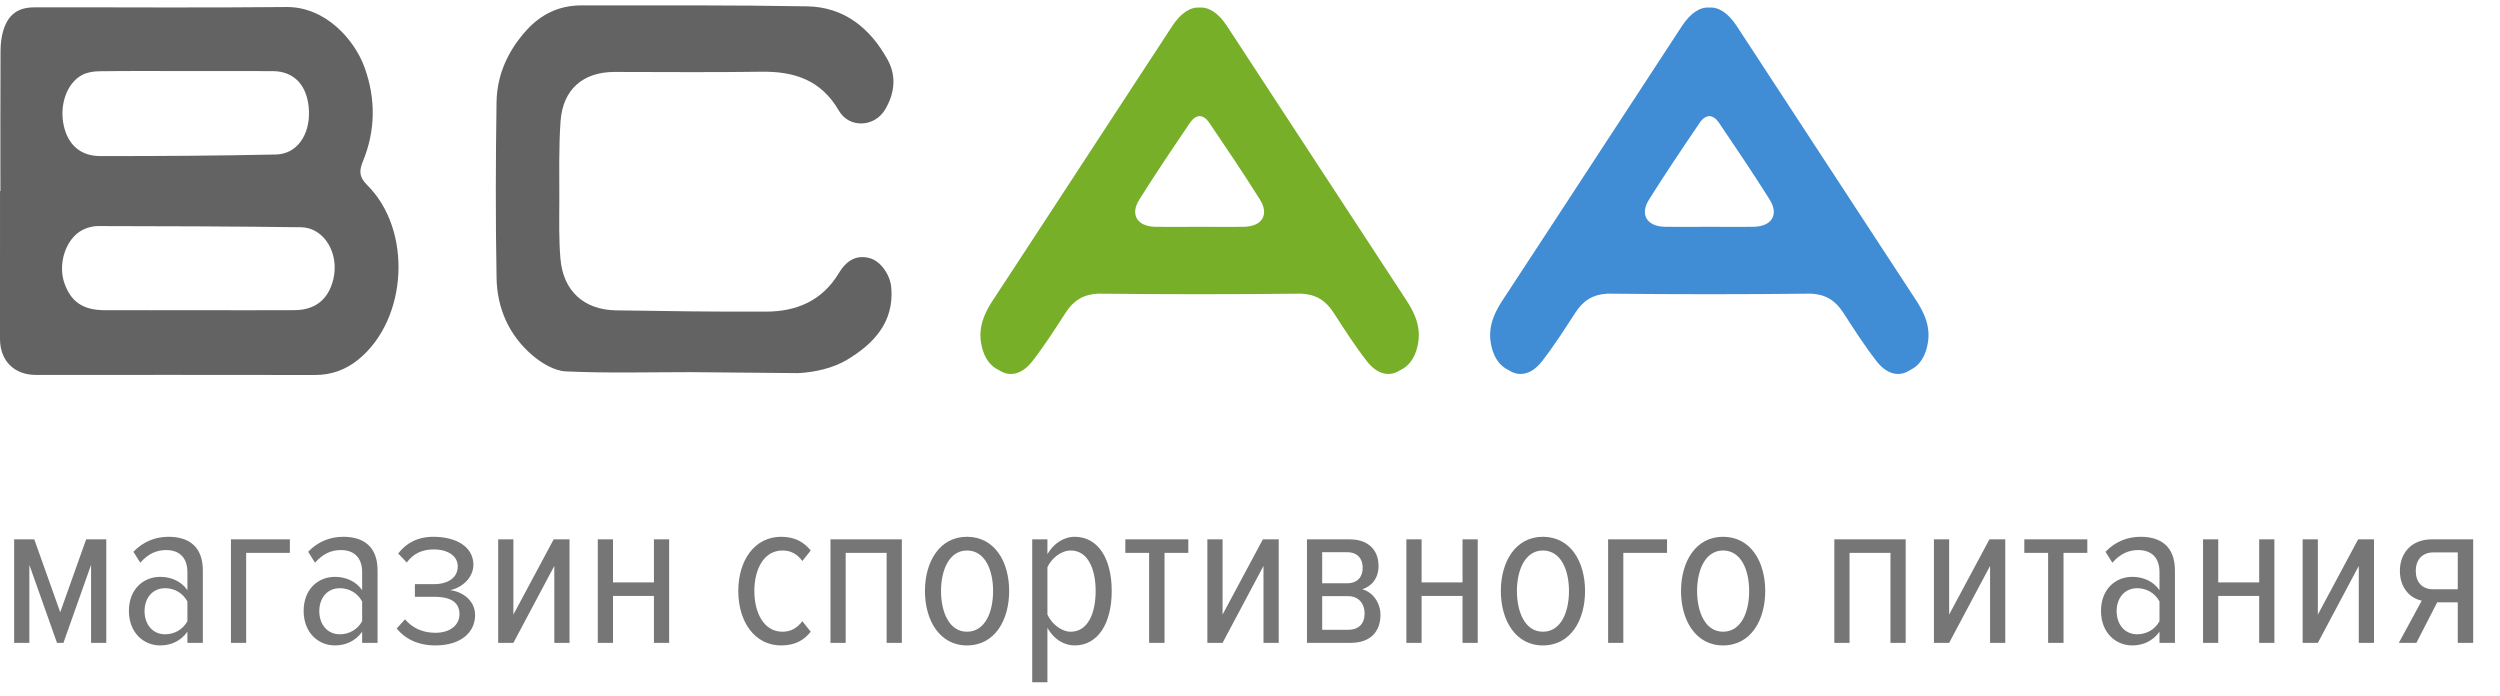 <svg width="140" height="39" viewBox="0 0 140 39" fill="none" xmlns="http://www.w3.org/2000/svg">
<path d="M108 18.735C108 18.733 107.999 18.733 107.999 18.732C107.988 18.034 107.692 17.41 107.299 16.812C105.484 14.046 103.676 11.276 101.866 8.507C100.331 6.16 98.8 3.81 97.261 1.464C96.781 0.732 96.251 0.385 95.723 0.423C95.194 0.385 94.665 0.732 94.185 1.464C92.646 3.81 91.115 6.16 89.58 8.507C87.77 11.276 85.963 14.046 84.146 16.811C83.752 17.409 83.456 18.034 83.446 18.731C83.446 18.732 83.444 18.732 83.444 18.733C83.444 18.735 83.446 18.736 83.446 18.738C83.444 18.88 83.453 19.024 83.478 19.173C83.588 19.858 83.875 20.446 84.501 20.736C85.085 21.124 85.778 20.97 86.35 20.234C87.025 19.366 87.622 18.434 88.221 17.508C88.666 16.82 89.213 16.486 90.025 16.445C91.923 16.465 93.822 16.476 95.721 16.476C97.621 16.476 99.519 16.465 101.418 16.445C102.23 16.486 102.777 16.821 103.222 17.508C103.821 18.434 104.416 19.366 105.093 20.234C105.666 20.97 106.36 21.122 106.942 20.736C107.568 20.444 107.855 19.858 107.965 19.173C107.99 19.024 107.999 18.879 107.997 18.738C108 18.738 108 18.736 108 18.735ZM95.755 12.701C95.745 12.701 95.734 12.701 95.724 12.701C95.713 12.701 95.703 12.701 95.691 12.701C95.38 12.701 95.069 12.703 94.758 12.704C94.251 12.706 93.744 12.707 93.237 12.699C92.228 12.681 91.816 12.019 92.343 11.179C93.259 9.719 94.224 8.288 95.193 6.861C95.349 6.632 95.534 6.513 95.723 6.501C95.91 6.511 96.096 6.631 96.253 6.861C97.221 8.288 98.185 9.719 99.103 11.179C99.629 12.02 99.218 12.681 98.208 12.699C97.7 12.707 97.192 12.707 96.683 12.704C96.374 12.703 96.064 12.701 95.755 12.701Z" fill="#408DD5"/>
<path d="M0.023 10.699C0.023 8.082 0.017 5.467 0.03 2.851C0.032 2.472 0.073 2.08 0.181 1.72C0.451 0.823 0.991 0.413 1.921 0.412C6.624 0.401 11.328 0.443 16.031 0.393C18.244 0.37 19.863 2.245 20.416 3.777C21.049 5.532 21.035 7.309 20.319 9.046C20.102 9.574 20.113 9.918 20.561 10.363C23.1 12.877 22.838 17.862 20.083 20.122C19.375 20.702 18.567 21.002 17.634 21C12.427 20.99 7.219 20.996 2.01 20.996C0.788 20.996 0 20.197 0 18.978C0.003 16.219 0.001 13.459 0.001 10.7C0.01 10.699 0.017 10.699 0.023 10.699ZM11.102 17.371C12.901 17.371 14.698 17.381 16.496 17.369C17.658 17.36 18.39 16.764 18.662 15.656C19.02 14.191 18.151 12.739 16.853 12.725C13.068 12.681 9.281 12.66 5.493 12.66C5.135 12.66 4.722 12.788 4.429 12.994C3.607 13.568 3.263 14.87 3.603 15.847C3.967 16.898 4.65 17.367 5.851 17.371C7.602 17.377 9.351 17.371 11.102 17.371ZM10.445 3.98C8.814 3.98 7.183 3.968 5.552 3.99C5.229 3.994 4.871 4.052 4.592 4.201C3.731 4.664 3.313 5.899 3.573 7.047C3.807 8.091 4.496 8.736 5.599 8.739C8.883 8.745 12.169 8.722 15.454 8.652C16.624 8.628 17.362 7.561 17.3 6.19C17.238 4.805 16.489 3.985 15.269 3.983C13.659 3.975 12.053 3.98 10.445 3.98Z" fill="#636363"/>
<path d="M38.66 20.84C36.336 20.84 34.009 20.905 31.689 20.798C31.046 20.768 30.33 20.338 29.813 19.896C28.513 18.784 27.84 17.278 27.808 15.586C27.747 12.301 27.758 9.012 27.806 5.728C27.827 4.193 28.444 2.841 29.48 1.697C30.295 0.797 31.315 0.305 32.527 0.303C36.749 0.302 40.971 0.282 45.19 0.354C47.272 0.388 48.727 1.571 49.706 3.342C50.226 4.282 50.088 5.267 49.559 6.144C48.964 7.132 47.552 7.189 46.979 6.2C45.979 4.472 44.473 3.988 42.617 4.017C39.883 4.059 37.147 4.029 34.412 4.029C32.651 4.029 31.518 5.004 31.391 6.79C31.286 8.271 31.325 9.763 31.322 11.249C31.319 12.327 31.293 13.411 31.384 14.483C31.538 16.296 32.699 17.353 34.504 17.38C37.309 17.422 40.116 17.465 42.921 17.451C44.62 17.442 46.046 16.837 46.973 15.298C47.448 14.509 48.024 14.271 48.709 14.457C49.298 14.617 49.85 15.364 49.912 16.107C50.078 18.061 48.901 19.273 47.426 20.153C46.645 20.621 45.629 20.845 44.703 20.895" fill="#636363"/>
<path d="M79.457 18.735C79.457 18.733 79.456 18.733 79.456 18.732C79.445 18.034 79.149 17.41 78.756 16.813C76.94 14.048 75.133 11.276 73.321 8.508C71.786 6.161 70.256 3.811 68.716 1.465C68.237 0.734 67.707 0.387 67.178 0.424C66.65 0.387 66.12 0.734 65.641 1.465C64.103 3.81 62.572 6.16 61.037 8.507C59.227 11.276 57.42 14.046 55.603 16.811C55.209 17.409 54.913 18.034 54.903 18.731C54.903 18.732 54.901 18.732 54.901 18.733C54.901 18.735 54.903 18.736 54.903 18.738C54.901 18.88 54.91 19.024 54.934 19.173C55.045 19.858 55.332 20.446 55.958 20.736C56.541 21.124 57.236 20.97 57.807 20.234C58.483 19.366 59.079 18.434 59.678 17.508C60.123 16.82 60.67 16.486 61.482 16.445C63.38 16.465 65.279 16.476 67.178 16.476C69.078 16.476 70.976 16.465 72.875 16.445C73.687 16.486 74.234 16.821 74.679 17.508C75.278 18.434 75.873 19.366 76.55 20.234C77.123 20.97 77.817 21.122 78.399 20.736C79.025 20.444 79.312 19.858 79.422 19.173C79.447 19.024 79.456 18.879 79.454 18.738C79.457 18.738 79.457 18.736 79.457 18.735ZM67.212 12.701C67.201 12.701 67.191 12.701 67.181 12.701C67.17 12.701 67.16 12.701 67.148 12.701C66.837 12.701 66.526 12.703 66.215 12.704C65.708 12.706 65.201 12.707 64.695 12.699C63.685 12.681 63.273 12.019 63.8 11.179C64.716 9.719 65.681 8.288 66.65 6.861C66.805 6.632 66.991 6.513 67.18 6.501C67.367 6.511 67.553 6.631 67.71 6.861C68.677 8.288 69.642 9.719 70.559 11.179C71.087 12.02 70.675 12.681 69.665 12.699C69.157 12.707 68.649 12.707 68.14 12.704C67.831 12.703 67.521 12.701 67.212 12.701Z" fill="#78AF29"/>
<path d="M5.952 36V30.204H4.824L3.372 34.284L1.92 30.204H0.792V36H1.644V31.632L3.192 36H3.552L5.1 31.632V36H5.952ZM11.359 36V31.944C11.359 30.624 10.591 30.06 9.439 30.06C8.707 30.06 8.023 30.324 7.471 30.9L7.855 31.512C8.299 31.008 8.767 30.804 9.307 30.804C10.063 30.804 10.495 31.248 10.495 32.04V33.048C10.135 32.532 9.559 32.304 8.971 32.304C8.023 32.304 7.219 33 7.219 34.212C7.219 35.424 8.035 36.144 8.971 36.144C9.559 36.144 10.123 35.904 10.495 35.376V36H11.359ZM9.247 35.52C8.527 35.52 8.095 34.944 8.095 34.224C8.095 33.504 8.527 32.94 9.247 32.94C9.751 32.94 10.231 33.192 10.495 33.684V34.788C10.231 35.268 9.751 35.52 9.247 35.52ZM16.233 30.204H12.933V36H13.785V30.96H16.233V30.204ZM21.144 36V31.944C21.144 30.624 20.376 30.06 19.224 30.06C18.492 30.06 17.808 30.324 17.256 30.9L17.64 31.512C18.084 31.008 18.552 30.804 19.092 30.804C19.848 30.804 20.28 31.248 20.28 32.04V33.048C19.92 32.532 19.344 32.304 18.756 32.304C17.808 32.304 17.004 33 17.004 34.212C17.004 35.424 17.82 36.144 18.756 36.144C19.344 36.144 19.908 35.904 20.28 35.376V36H21.144ZM19.032 35.52C18.312 35.52 17.88 34.944 17.88 34.224C17.88 33.504 18.312 32.94 19.032 32.94C19.536 32.94 20.016 33.192 20.28 33.684V34.788C20.016 35.268 19.536 35.52 19.032 35.52ZM24.386 36.144C25.814 36.144 26.606 35.4 26.606 34.452C26.606 33.588 25.85 33.12 25.202 33.048C25.874 32.916 26.51 32.352 26.51 31.62C26.51 30.648 25.586 30.06 24.266 30.06C23.378 30.06 22.742 30.42 22.298 30.996L22.778 31.5C23.15 30.996 23.642 30.768 24.29 30.768C25.07 30.768 25.634 31.128 25.634 31.716C25.634 32.364 25.07 32.712 24.302 32.712H23.234V33.42H24.314C25.034 33.42 25.73 33.6 25.73 34.392C25.73 35.016 25.202 35.436 24.374 35.436C23.654 35.436 23.066 35.148 22.682 34.68L22.214 35.196C22.67 35.76 23.39 36.144 24.386 36.144ZM28.75 36L31.041 31.692V36H31.893V30.204H31.006L28.75 34.416V30.204H27.898V36H28.75ZM34.328 36V33.372H36.62V36H37.472V30.204H36.62V32.616H34.328V30.204H33.476V36H34.328ZM43.744 36.144C44.548 36.144 45.04 35.832 45.4 35.376L44.932 34.788C44.62 35.196 44.26 35.376 43.816 35.376C42.784 35.376 42.244 34.332 42.244 33.096C42.244 31.86 42.784 30.828 43.816 30.828C44.26 30.828 44.62 30.996 44.932 31.416L45.4 30.828C45.04 30.384 44.548 30.06 43.744 30.06C42.256 30.06 41.344 31.38 41.344 33.096C41.344 34.812 42.256 36.144 43.744 36.144ZM50.503 36V30.204H46.507V36H47.359V30.96H49.651V36H50.503ZM54.149 36.144C55.709 36.144 56.513 34.728 56.513 33.096C56.513 31.464 55.709 30.06 54.149 30.06C52.613 30.06 51.797 31.464 51.797 33.096C51.797 34.728 52.613 36.144 54.149 36.144ZM54.149 35.376C53.153 35.376 52.697 34.272 52.697 33.096C52.697 31.932 53.153 30.828 54.149 30.828C55.169 30.828 55.613 31.932 55.613 33.096C55.613 34.272 55.169 35.376 54.149 35.376ZM60.18 36.144C61.488 36.144 62.256 34.908 62.256 33.096C62.256 31.272 61.488 30.06 60.18 30.06C59.568 30.06 58.992 30.444 58.656 31.032V30.204H57.804V38.208H58.656V35.16C59.016 35.808 59.592 36.144 60.18 36.144ZM59.964 35.376C59.424 35.376 58.884 34.92 58.656 34.416V31.764C58.884 31.26 59.424 30.828 59.964 30.828C60.912 30.828 61.356 31.848 61.356 33.096C61.356 34.356 60.912 35.376 59.964 35.376ZM65.214 36V30.96H66.546V30.204H63.018V30.96H64.35V36H65.214ZM68.464 36L70.756 31.692V36H71.608V30.204H70.72L68.464 34.416V30.204H67.612V36H68.464ZM75.638 36C76.754 36 77.306 35.364 77.306 34.428C77.306 33.768 76.886 33.156 76.286 33C76.814 32.832 77.198 32.388 77.198 31.692C77.198 30.804 76.622 30.204 75.59 30.204H73.19V36H75.638ZM75.482 35.268H74.042V33.384H75.482C76.118 33.384 76.418 33.84 76.418 34.344C76.418 34.92 76.106 35.268 75.482 35.268ZM75.434 32.664H74.042V30.924H75.434C76.058 30.924 76.31 31.32 76.31 31.8C76.31 32.28 76.046 32.664 75.434 32.664ZM79.609 36V33.372H81.901V36H82.753V30.204H81.901V32.616H79.609V30.204H78.757V36H79.609ZM86.399 36.144C87.959 36.144 88.763 34.728 88.763 33.096C88.763 31.464 87.959 30.06 86.399 30.06C84.863 30.06 84.047 31.464 84.047 33.096C84.047 34.728 84.863 36.144 86.399 36.144ZM86.399 35.376C85.403 35.376 84.947 34.272 84.947 33.096C84.947 31.932 85.403 30.828 86.399 30.828C87.419 30.828 87.863 31.932 87.863 33.096C87.863 34.272 87.419 35.376 86.399 35.376ZM93.354 30.204H90.054V36H90.906V30.96H93.354V30.204ZM96.489 36.144C98.049 36.144 98.853 34.728 98.853 33.096C98.853 31.464 98.049 30.06 96.489 30.06C94.953 30.06 94.137 31.464 94.137 33.096C94.137 34.728 94.953 36.144 96.489 36.144ZM96.489 35.376C95.493 35.376 95.037 34.272 95.037 33.096C95.037 31.932 95.493 30.828 96.489 30.828C97.509 30.828 97.953 31.932 97.953 33.096C97.953 34.272 97.509 35.376 96.489 35.376ZM106.718 36V30.204H102.722V36H103.574V30.96H105.866V36H106.718ZM109.152 36L111.444 31.692V36H112.296V30.204H111.408L109.152 34.416V30.204H108.3V36H109.152ZM115.558 36V30.96H116.89V30.204H113.362V30.96H114.694V36H115.558ZM121.796 36V31.944C121.796 30.624 121.028 30.06 119.876 30.06C119.144 30.06 118.46 30.324 117.908 30.9L118.292 31.512C118.736 31.008 119.204 30.804 119.744 30.804C120.5 30.804 120.932 31.248 120.932 32.04V33.048C120.572 32.532 119.996 32.304 119.408 32.304C118.46 32.304 117.656 33 117.656 34.212C117.656 35.424 118.472 36.144 119.408 36.144C119.996 36.144 120.56 35.904 120.932 35.376V36H121.796ZM119.684 35.52C118.964 35.52 118.532 34.944 118.532 34.224C118.532 33.504 118.964 32.94 119.684 32.94C120.188 32.94 120.668 33.192 120.932 33.684V34.788C120.668 35.268 120.188 35.52 119.684 35.52ZM124.222 36V33.372H126.514V36H127.366V30.204H126.514V32.616H124.222V30.204H123.37V36H124.222ZM129.8 36L132.092 31.692V36H132.944V30.204H132.056L129.8 34.416V30.204H128.948V36H129.8ZM135.318 36L136.482 33.732H137.634V36H138.498V30.204H136.182C135.03 30.204 134.394 30.984 134.394 31.968C134.394 32.916 134.958 33.504 135.618 33.636L134.334 36H135.318ZM136.266 33C135.606 33 135.282 32.568 135.282 31.968C135.282 31.368 135.63 30.936 136.266 30.936H137.634V33H136.266Z" fill="#767676"/>
</svg>
